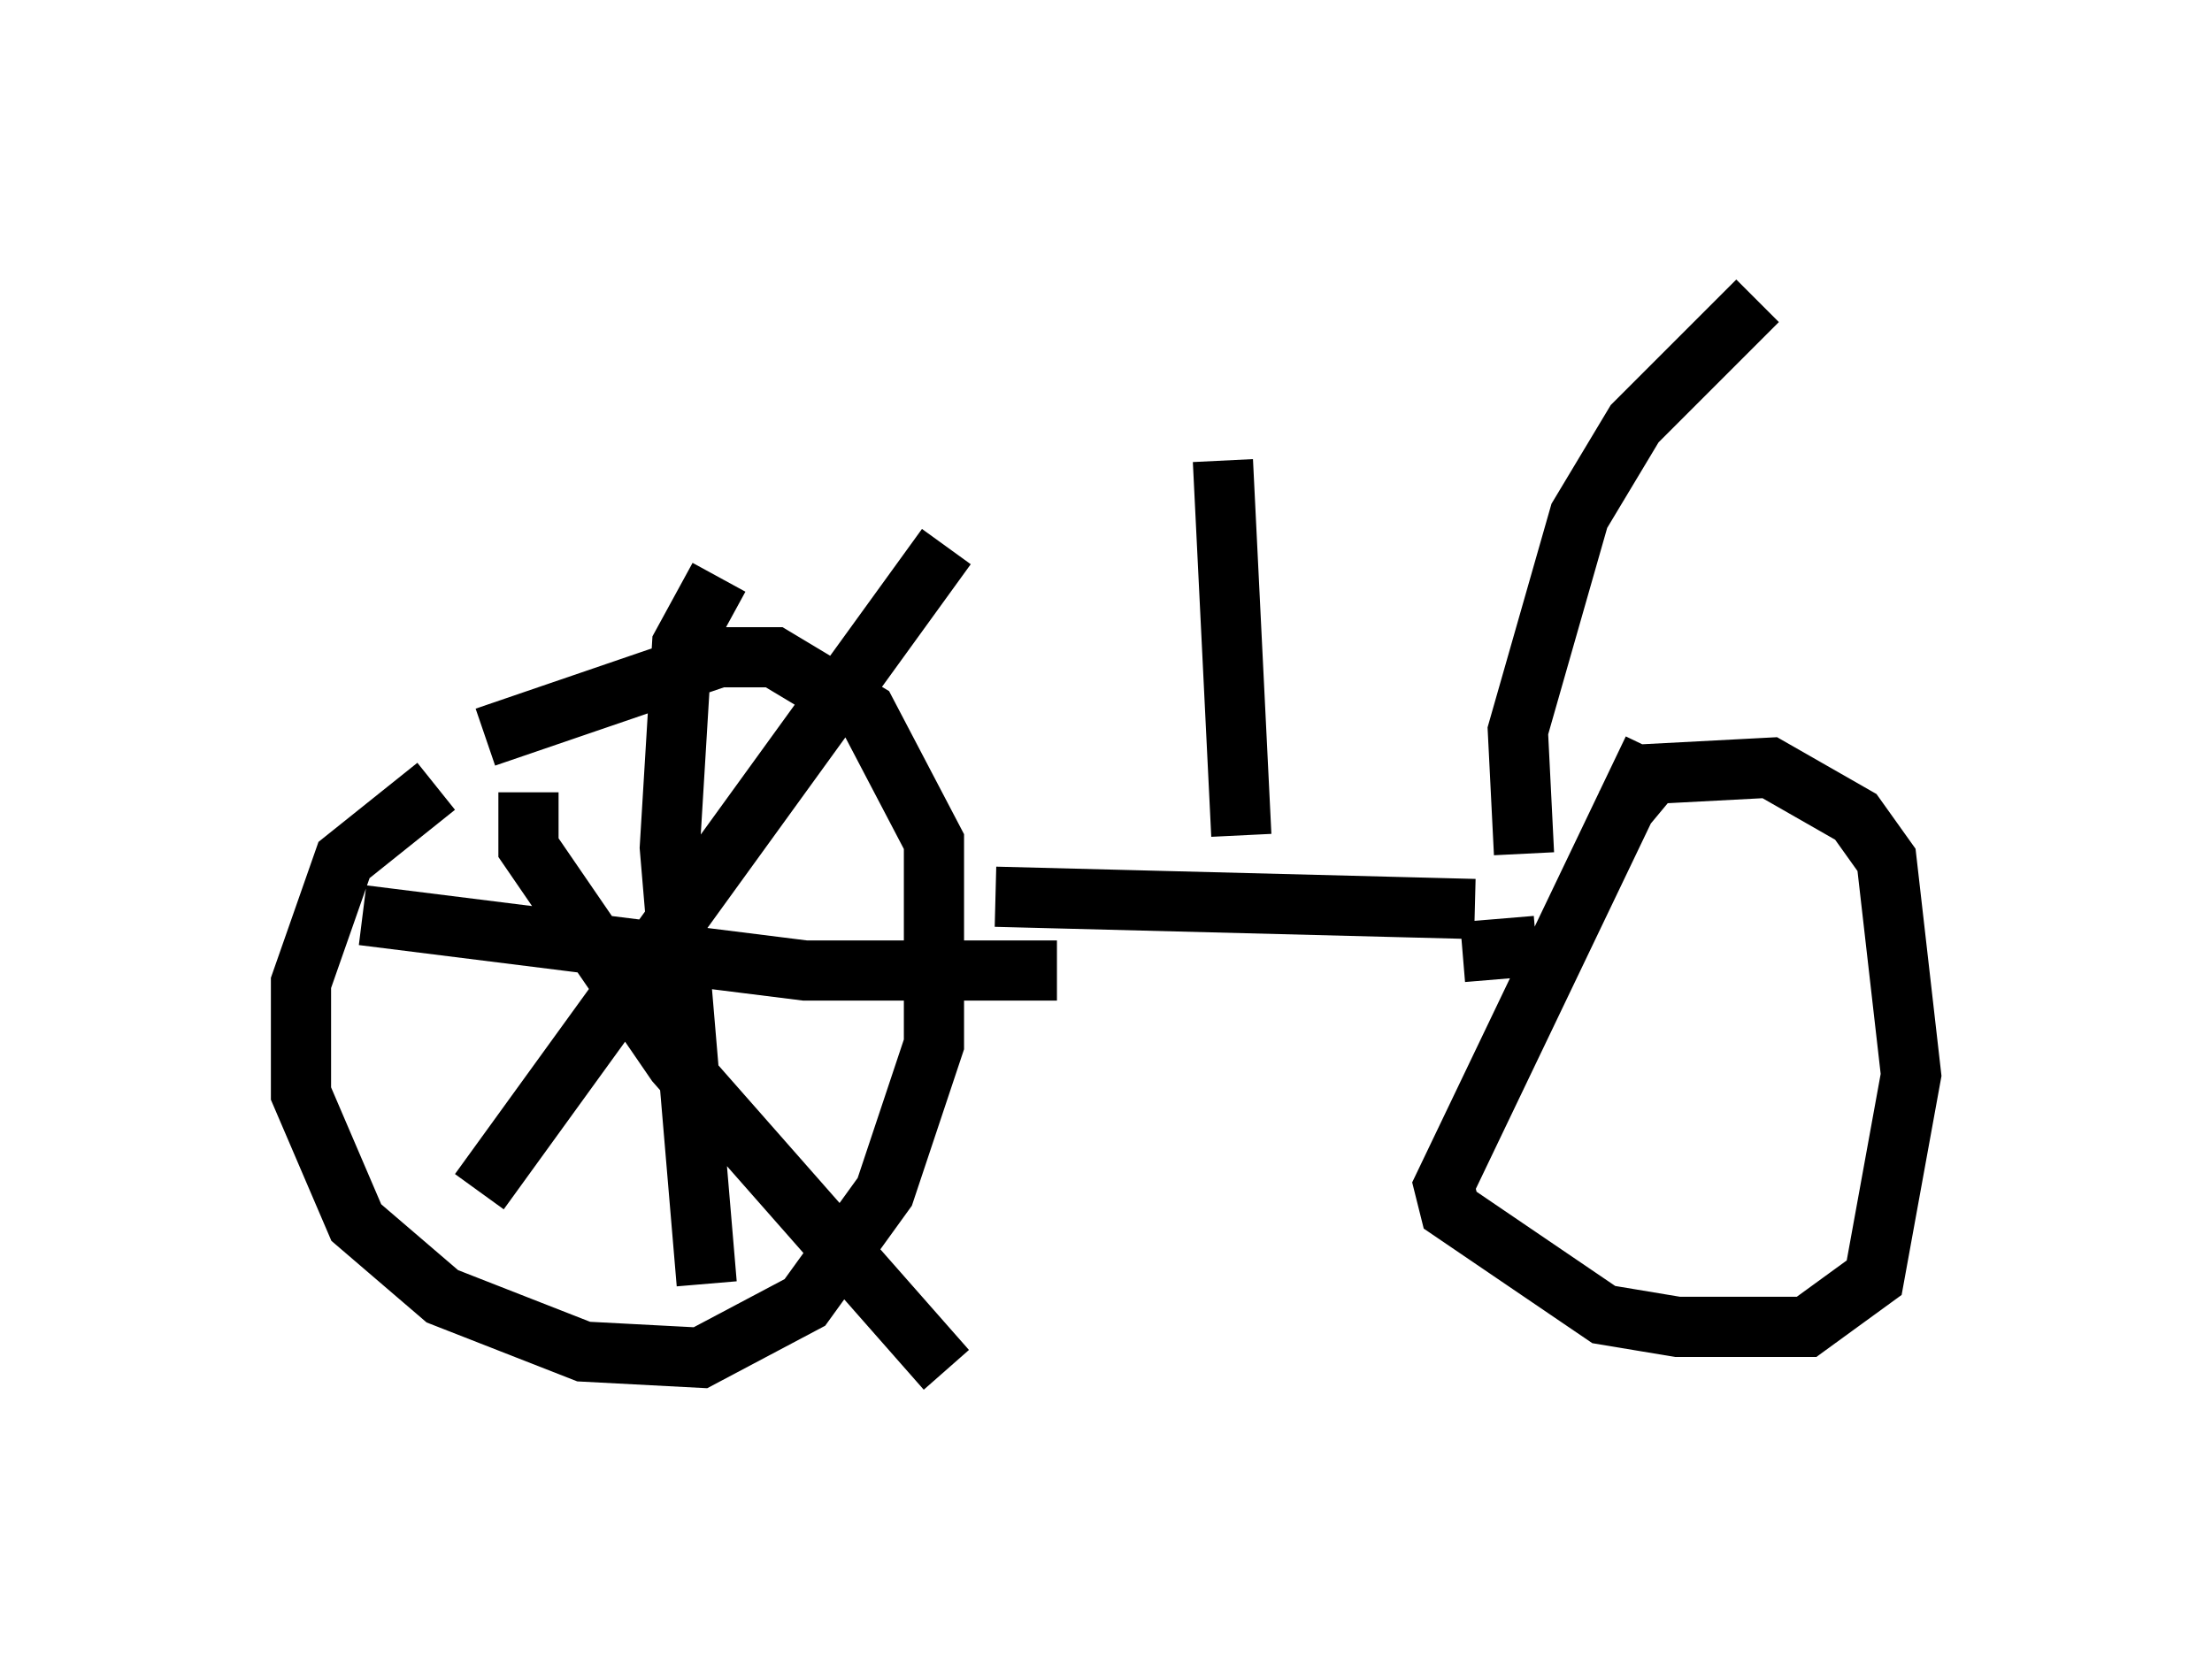 <?xml version="1.0" encoding="utf-8" ?>
<svg baseProfile="full" height="27.763" version="1.1" width="36.746" xmlns="http://www.w3.org/2000/svg" xmlns:ev="http://www.w3.org/2001/xml-events" xmlns:xlink="http://www.w3.org/1999/xlink"><defs /><rect fill="white" height="27.763" width="36.746" x="0" y="0" /><path d="M9.39, 12.35 m-2.144, 0.715 l-1.531, 1.225 -0.715, 2.042 l0.0, 1.838 0.919, 2.144 l1.429, 1.225 2.348, 0.919 l1.94, 0.102 1.735, -0.919 l1.327, -1.838 0.817, -2.45 l0.0, -3.369 -1.123, -2.144 l-1.531, -0.919 -0.919, 0.0 l-3.879, 1.327 m19.396, 0.204 l-3.471, 7.248 0.102, 0.408 l2.552, 1.735 1.225, 0.204 l2.144, 0.0 1.123, -0.817 l0.613, -3.369 -0.408, -3.573 l-0.51, -0.715 -1.429, -0.817 l-1.94, 0.102 -0.51, 0.613 m-10.413, 1.429 l7.963, 0.204 m-0.204, 0.715 l1.225, -0.102 m-16.742, -2.552 l0.0, 0.919 2.45, 3.573 l4.492, 5.104 m-7.758, -2.96 l7.758, -10.719 m-3.777, 0.51 l-0.613, 1.123 -0.204, 3.369 l0.613, 7.248 m-5.717, -6.125 l7.35, 0.919 4.185, 0.0 m3.063, -2.246 l-0.306, -6.227 m5.002, 6.533 l-0.102, -2.042 1.021, -3.573 l0.919, -1.531 2.042, -2.042 " fill="none" stroke="black" stroke-width="1" /></svg>